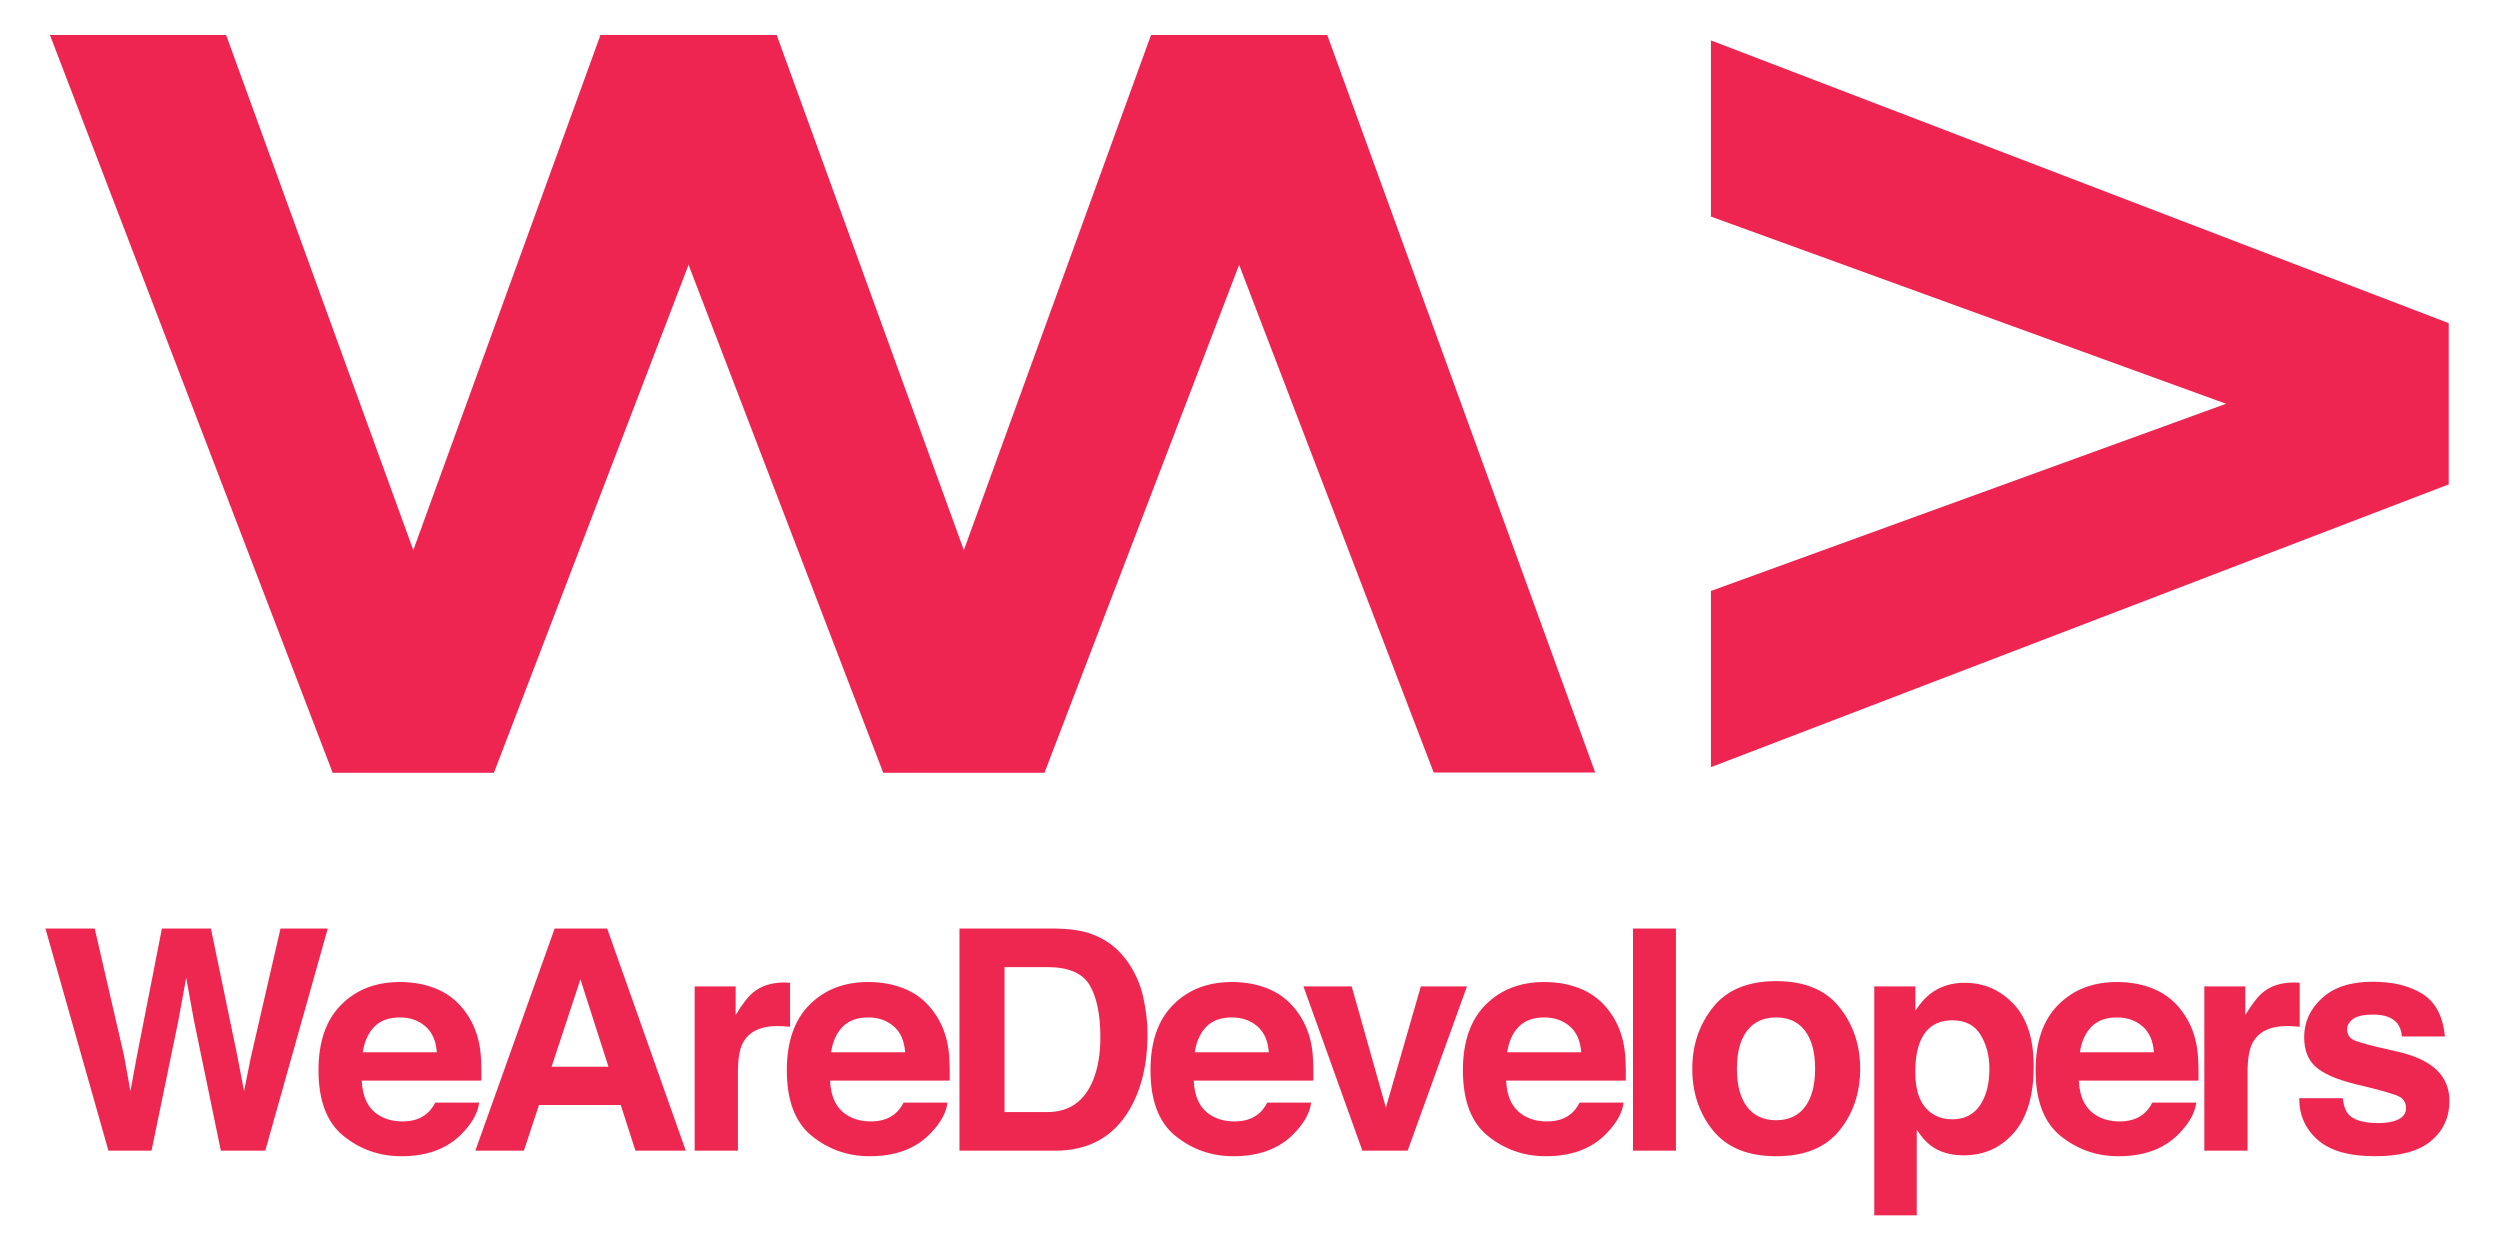 <?xml version="1.0" encoding="UTF-8" standalone="no"?>
<!-- Created with Inkscape (http://www.inkscape.org/) -->

<svg
   xmlns:dc="http://purl.org/dc/elements/1.1/"
   xmlns:cc="http://creativecommons.org/ns#"
   xmlns:rdf="http://www.w3.org/1999/02/22-rdf-syntax-ns#"
   xmlns:svg="http://www.w3.org/2000/svg"
   xmlns="http://www.w3.org/2000/svg"
   xmlns:sodipodi="http://sodipodi.sourceforge.net/DTD/sodipodi-0.dtd"
   xmlns:inkscape="http://www.inkscape.org/namespaces/inkscape"
   version="1.1"
   id="svg2"
   xml:space="preserve"
   width="831.496"
   height="415.748"
   viewBox="0 0 831.496 415.748"
   sodipodi:docname="we_are_developers.svg"
   inkscape:version="0.92.2 (5c3e80d, 2017-08-06)"><defs
     id="defs6"><clipPath
       clipPathUnits="userSpaceOnUse"
       id="clipPath46"><path
         d="M 0,311.811 H 623.622 V 0 H 0 Z"
         id="path44"
         inkscape:connector-curvature="0" /></clipPath></defs><sodipodi:namedview
     pagecolor="#ffffff"
     bordercolor="#666666"
     borderopacity="1"
     objecttolerance="10"
     gridtolerance="10"
     guidetolerance="10"
     inkscape:pageopacity="0"
     inkscape:pageshadow="2"
     inkscape:window-width="846"
     inkscape:window-height="480"
     id="namedview4"
     showgrid="false"
     inkscape:zoom="0.41491482"
     inkscape:cx="415.74799"
     inkscape:cy="207.87399"
     inkscape:window-x="0"
     inkscape:window-y="27"
     inkscape:window-maximized="0"
     inkscape:current-layer="g10" /><g
     id="g10"
     inkscape:groupmode="layer"
     inkscape:label="WAD-Logo_red"
     transform="matrix(1.333,0,0,-1.333,0,415.748)"><g
       id="g12"
       transform="translate(123.286,119.132)"><path
         d="m 0,0 h -40.301 l -70.525,184.022 h 43.959 z"
         style="fill:#ee2551;fill-opacity:1;fill-rule:nonzero;stroke:none"
         id="path14"
         inkscape:connector-curvature="0" /></g><g
       id="g16"
       transform="translate(82.96,119.132)"><path
         d="m 0,0 66.867,184.022 h 43.959 L 40.301,0 Z"
         style="fill:#ee2551;fill-opacity:1;fill-rule:nonzero;stroke:none"
         id="path18"
         inkscape:connector-curvature="0" /></g><g
       id="g20"
       transform="translate(260.655,119.132)"><path
         d="m 0,0 h -40.301 l -70.526,184.022 h 43.96 z"
         style="fill:#ee2551;fill-opacity:1;fill-rule:nonzero;stroke:none"
         id="path22"
         inkscape:connector-curvature="0" /></g><g
       id="g24"
       transform="translate(220.328,119.132)"><path
         d="m 0,0 66.867,184.022 h 43.959 L 40.301,0 Z"
         style="fill:#ee2551;fill-opacity:1;fill-rule:nonzero;stroke:none"
         id="path26"
         inkscape:connector-curvature="0" /></g><g
       id="g28"
       transform="translate(610.921,231.306)"><path
         d="m 0,0 v -40.3 l -184.02,-70.525 v 43.958 z"
         style="fill:#ee2551;fill-opacity:1;fill-rule:nonzero;stroke:none"
         id="path30"
         inkscape:connector-curvature="0" /></g><g
       id="g32"
       transform="translate(610.921,190.98)"><path
         d="m 0,0 -184.02,66.868 v 43.959 L 0,40.302 Z"
         style="fill:#ee2551;fill-opacity:1;fill-rule:nonzero;stroke:none"
         id="path34"
         inkscape:connector-curvature="0" /></g><g
       id="g36"
       transform="translate(23.63,80.21)"><path
         d="M 0,0 7.317,-31.737 8.911,-40.569 10.51,-31.92 16.77,0 h 12.22 l 6.585,-31.732 1.687,-8.837 1.711,8.492 L 46.361,0 H 58.152 L 42.561,-55.423 H 31.472 l -6.693,32.412 -1.956,10.716 -1.955,-10.716 -6.692,-32.412 H 3.42 L -12.295,0 Z"
         style="fill:#ee2750;fill-opacity:1;fill-rule:nonzero;stroke:none"
         id="path38"
         inkscape:connector-curvature="0" /></g><g
       id="g40"><g
         id="g42"
         clip-path="url(#clipPath46)"><g
           id="g48"
           transform="translate(93.379,55.683)"><path
             d="m 0,0 c -1.515,-1.561 -2.466,-3.676 -2.854,-6.344 h 18.46 C 15.411,-3.498 14.46,-1.34 12.752,0.132 11.044,1.605 8.926,2.343 6.396,2.343 3.646,2.343 1.514,1.562 0,0 m 16.031,9.257 c 2.859,-1.28 5.22,-3.301 7.082,-6.062 1.678,-2.435 2.767,-5.258 3.266,-8.472 0.287,-1.884 0.405,-4.596 0.352,-8.135 H -3.118 c 0.166,-4.111 1.595,-6.994 4.286,-8.648 1.637,-1.028 3.606,-1.541 5.908,-1.541 2.441,0 4.425,0.626 5.95,1.878 0.832,0.677 1.568,1.618 2.206,2.821 h 10.94 c -0.288,-2.43 -1.612,-4.902 -3.973,-7.406 -3.671,-3.986 -8.81,-5.979 -15.419,-5.979 -5.454,0 -10.266,1.681 -14.435,5.043 -4.17,3.361 -6.254,8.831 -6.254,16.407 0,7.101 1.882,12.543 5.646,16.332 3.763,3.787 8.649,5.685 14.655,5.685 3.567,0 6.78,-0.642 9.639,-1.923"
             style="fill:#ee2750;fill-opacity:1;fill-rule:nonzero;stroke:none"
             id="path50"
             inkscape:connector-curvature="0" /></g><g
           id="g52"
           transform="translate(137.63,45.731)"><path
             d="M 0,0 H 14.193 L 7.191,21.807 Z M 0.763,34.479 H 13.866 L 33.475,-20.944 H 20.916 l -3.657,11.393 h -20.41 l -3.757,-11.393 h -12.113 z"
             style="fill:#ee2750;fill-opacity:1;fill-rule:nonzero;stroke:none"
             id="path54"
             inkscape:connector-curvature="0" /></g><g
           id="g56"
           transform="translate(196.207,66.729)"><path
             d="m 0,0 c 0.137,-0.012 0.443,-0.032 0.92,-0.056 v -10.978 c -0.677,0.074 -1.277,0.125 -1.805,0.15 -0.526,0.024 -0.953,0.037 -1.278,0.037 -4.312,0 -7.206,-1.404 -8.686,-4.211 -0.827,-1.579 -1.24,-4.011 -1.24,-7.296 v -19.587 h -10.792 v 40.983 h 10.228 v -7.145 c 1.655,2.733 3.095,4.6 4.324,5.602 2.005,1.68 4.611,2.52 7.821,2.52 C -0.309,0.019 -0.14,0.014 0,0"
             style="fill:#ee2750;fill-opacity:1;fill-rule:nonzero;stroke:none"
             id="path58"
             inkscape:connector-curvature="0" /></g><g
           id="g60"
           transform="translate(210.232,55.683)"><path
             d="M 0,0 C -1.515,-1.561 -2.465,-3.676 -2.854,-6.344 H 15.607 C 15.412,-3.498 14.461,-1.34 12.753,0.132 11.044,1.605 8.927,2.343 6.397,2.343 3.647,2.343 1.515,1.562 0,0 m 16.032,9.257 c 2.858,-1.28 5.219,-3.301 7.082,-6.062 1.678,-2.435 2.767,-5.258 3.266,-8.472 0.287,-1.884 0.405,-4.596 0.352,-8.135 H -3.117 c 0.165,-4.111 1.596,-6.994 4.286,-8.648 1.636,-1.028 3.606,-1.541 5.908,-1.541 2.441,0 4.425,0.626 5.95,1.878 0.832,0.677 1.568,1.618 2.205,2.821 h 10.941 c -0.288,-2.43 -1.612,-4.902 -3.973,-7.406 -3.671,-3.986 -8.81,-5.979 -15.419,-5.979 -5.454,0 -10.266,1.681 -14.435,5.043 -4.17,3.361 -6.254,8.831 -6.254,16.407 0,7.101 1.882,12.543 5.646,16.332 3.763,3.787 8.649,5.685 14.655,5.685 3.567,0 6.78,-0.642 9.639,-1.923"
             style="fill:#ee2750;fill-opacity:1;fill-rule:nonzero;stroke:none"
             id="path62"
             inkscape:connector-curvature="0" /></g><g
           id="g64"
           transform="translate(250.64,70.585)"><path
             d="m 0,0 v -36.172 h 10.695 c 5.474,0 9.289,2.694 11.448,8.085 1.18,2.956 1.771,6.479 1.771,10.565 0,5.64 -0.886,9.969 -2.655,12.99 C 19.489,-1.511 15.968,0 10.695,0 Z M 21.232,8.421 C 25.12,7.144 28.27,4.8 30.678,1.391 c 1.931,-2.758 3.248,-5.741 3.95,-8.949 0.703,-3.209 1.055,-6.266 1.055,-9.174 0,-7.371 -1.481,-13.612 -4.44,-18.725 -4.014,-6.894 -10.211,-10.341 -18.59,-10.341 H -11.243 V 9.625 h 23.896 c 3.437,-0.05 6.296,-0.453 8.579,-1.204"
             style="fill:#ee2750;fill-opacity:1;fill-rule:nonzero;stroke:none"
             id="path66"
             inkscape:connector-curvature="0" /></g><g
           id="g68"
           transform="translate(300.968,55.683)"><path
             d="M 0,0 C -1.515,-1.561 -2.466,-3.676 -2.854,-6.344 H 15.607 C 15.412,-3.498 14.461,-1.34 12.752,0.132 11.045,1.605 8.926,2.343 6.397,2.343 3.646,2.343 1.515,1.562 0,0 m 16.031,9.257 c 2.86,-1.28 5.22,-3.301 7.083,-6.062 1.679,-2.435 2.767,-5.258 3.265,-8.472 0.288,-1.884 0.406,-4.596 0.353,-8.135 H -3.117 c 0.165,-4.111 1.595,-6.994 4.286,-8.648 1.636,-1.028 3.606,-1.541 5.907,-1.541 2.442,0 4.426,0.626 5.951,1.878 0.832,0.677 1.568,1.618 2.205,2.821 h 10.94 c -0.286,-2.43 -1.611,-4.902 -3.973,-7.406 -3.67,-3.986 -8.809,-5.979 -15.418,-5.979 -5.454,0 -10.266,1.681 -14.436,5.043 -4.169,3.361 -6.253,8.831 -6.253,16.407 0,7.101 1.882,12.543 5.645,16.332 3.764,3.787 8.65,5.685 14.656,5.685 3.567,0 6.779,-0.642 9.638,-1.923"
             style="fill:#ee2750;fill-opacity:1;fill-rule:nonzero;stroke:none"
             id="path70"
             inkscape:connector-curvature="0" /></g><g
           id="g72"
           transform="translate(354.518,65.771)"><path
             d="m 0,0 h 11.506 l -14.8,-40.984 H -14.593 L -29.291,0 h 12.032 l 8.535,-30.23 z"
             style="fill:#ee2750;fill-opacity:1;fill-rule:nonzero;stroke:none"
             id="path74"
             inkscape:connector-curvature="0" /></g><g
           id="g76"
           transform="translate(378.921,55.683)"><path
             d="M 0,0 C -1.516,-1.561 -2.466,-3.676 -2.855,-6.344 H 15.607 C 15.411,-3.498 14.459,-1.34 12.751,0.132 11.044,1.605 8.925,2.343 6.396,2.343 3.646,2.343 1.514,1.562 0,0 m 16.03,9.257 c 2.859,-1.28 5.22,-3.301 7.083,-6.062 1.679,-2.435 2.767,-5.258 3.266,-8.472 0.287,-1.884 0.405,-4.596 0.352,-8.135 h -29.85 c 0.166,-4.111 1.596,-6.994 4.287,-8.648 1.636,-1.028 3.606,-1.541 5.908,-1.541 2.441,0 4.425,0.626 5.949,1.878 0.832,0.677 1.569,1.618 2.206,2.821 h 10.94 c -0.286,-2.43 -1.611,-4.902 -3.973,-7.406 -3.671,-3.986 -8.809,-5.979 -15.417,-5.979 -5.455,0 -10.268,1.681 -14.436,5.043 -4.17,3.361 -6.255,8.831 -6.255,16.407 0,7.101 1.883,12.543 5.647,16.332 3.763,3.787 8.649,5.685 14.655,5.685 3.567,0 6.779,-0.642 9.638,-1.923"
             style="fill:#ee2750;fill-opacity:1;fill-rule:nonzero;stroke:none"
             id="path78"
             inkscape:connector-curvature="0" /></g><path
           d="M 418.162,24.787 H 407.446 V 80.21 h 10.716 z"
           style="fill:#ee2750;fill-opacity:1;fill-rule:nonzero;stroke:none"
           id="path80"
           inkscape:connector-curvature="0" /><g
           id="g82"
           transform="translate(450.37,35.723)"><path
             d="m 0,0 c 1.679,2.228 2.52,5.394 2.52,9.5 0,4.104 -0.841,7.264 -2.52,9.479 -1.679,2.215 -4.085,3.324 -7.219,3.324 -3.134,0 -5.546,-1.109 -7.237,-3.324 -1.693,-2.215 -2.538,-5.375 -2.538,-9.479 0,-4.106 0.845,-7.272 2.538,-9.5 1.691,-2.229 4.103,-3.341 7.237,-3.341 3.134,0 5.54,1.112 7.219,3.341 m 8.574,-5.923 c -3.461,-4.269 -8.712,-6.404 -15.756,-6.404 -7.043,0 -12.294,2.135 -15.754,6.404 -3.46,4.271 -5.189,9.411 -5.189,15.423 0,5.91 1.729,11.032 5.189,15.364 3.46,4.333 8.711,6.5 15.754,6.5 7.044,0 12.295,-2.167 15.756,-6.5 3.459,-4.332 5.189,-9.454 5.189,-15.364 0,-6.012 -1.73,-11.152 -5.189,-15.423"
             style="fill:#ee2750;fill-opacity:1;fill-rule:nonzero;stroke:none"
             id="path84"
             inkscape:connector-curvature="0" /></g><g
           id="g86"
           transform="translate(494.194,53.665)"><path
             d="m 0,0 c -1.457,2.431 -3.818,3.646 -7.084,3.646 -3.926,0 -6.623,-1.841 -8.092,-5.526 -0.759,-1.956 -1.139,-4.438 -1.139,-7.446 0,-4.763 1.277,-8.11 3.835,-10.038 1.518,-1.129 3.316,-1.694 5.394,-1.694 3.014,0 5.312,1.154 6.896,3.46 1.583,2.306 2.374,5.377 2.374,9.212 C 2.184,-5.227 1.455,-2.432 0,0 m 8.224,7.708 c 3.343,-3.536 5.014,-8.724 5.014,-15.567 0,-7.219 -1.634,-12.722 -4.9,-16.506 -3.268,-3.785 -7.475,-5.678 -12.621,-5.678 -3.28,0 -6.006,0.815 -8.175,2.444 -1.185,0.903 -2.346,2.218 -3.481,3.948 v -21.357 h -10.603 v 57.114 h 10.265 V 6.053 c 1.16,1.78 2.396,3.182 3.708,4.21 2.396,1.832 5.248,2.746 8.552,2.746 4.819,0 8.899,-1.767 12.241,-5.301"
             style="fill:#ee2750;fill-opacity:1;fill-rule:nonzero;stroke:none"
             id="path88"
             inkscape:connector-curvature="0" /></g><g
           id="g90"
           transform="translate(521.816,55.683)"><path
             d="M 0,0 C -1.515,-1.561 -2.466,-3.676 -2.854,-6.344 H 15.607 C 15.411,-3.498 14.461,-1.34 12.752,0.132 11.044,1.605 8.925,2.343 6.396,2.343 3.646,2.343 1.514,1.562 0,0 m 16.03,9.257 c 2.86,-1.28 5.221,-3.301 7.082,-6.062 1.679,-2.435 2.769,-5.258 3.267,-8.472 0.287,-1.884 0.406,-4.596 0.353,-8.135 h -29.85 c 0.166,-4.111 1.596,-6.994 4.285,-8.648 1.638,-1.028 3.607,-1.541 5.909,-1.541 2.441,0 4.425,0.626 5.95,1.878 0.833,0.677 1.567,1.618 2.206,2.821 h 10.94 c -0.288,-2.43 -1.612,-4.902 -3.972,-7.406 -3.673,-3.986 -8.812,-5.979 -15.42,-5.979 -5.454,0 -10.266,1.681 -14.436,5.043 -4.168,3.361 -6.254,8.831 -6.254,16.407 0,7.101 1.883,12.543 5.647,16.332 3.763,3.787 8.649,5.685 14.655,5.685 3.568,0 6.78,-0.642 9.638,-1.923"
             style="fill:#ee2750;fill-opacity:1;fill-rule:nonzero;stroke:none"
             id="path92"
             inkscape:connector-curvature="0" /></g><g
           id="g94"
           transform="translate(572.882,66.729)"><path
             d="m 0,0 c 0.138,-0.012 0.445,-0.032 0.921,-0.056 v -10.978 c -0.676,0.074 -1.277,0.125 -1.804,0.15 -0.526,0.024 -0.953,0.037 -1.278,0.037 -4.313,0 -7.207,-1.404 -8.686,-4.211 -0.828,-1.579 -1.241,-4.011 -1.241,-7.296 v -19.587 h -10.791 v 40.983 h 10.226 v -7.145 c 1.657,2.733 3.097,4.6 4.325,5.602 2.006,1.68 4.612,2.52 7.821,2.52 C -0.306,0.019 -0.138,0.014 0,0"
             style="fill:#ee2750;fill-opacity:1;fill-rule:nonzero;stroke:none"
             id="path96"
             inkscape:connector-curvature="0" /></g><g
           id="g98"
           transform="translate(584.541,37.872)"><path
             d="m 0,0 c 0.228,-1.904 0.719,-3.26 1.474,-4.062 1.334,-1.427 3.803,-2.142 7.404,-2.142 2.116,0 3.798,0.313 5.044,0.941 1.247,0.624 1.87,1.567 1.87,2.821 0,1.201 -0.502,2.116 -1.506,2.744 -1.005,0.626 -4.743,1.704 -11.211,3.233 -4.657,1.152 -7.938,2.594 -9.843,4.324 -1.906,1.704 -2.857,4.161 -2.857,7.369 0,3.786 1.488,7.038 4.464,9.756 2.978,2.721 7.167,4.081 12.567,4.081 5.125,0 9.3,-1.022 12.529,-3.065 3.226,-2.043 5.081,-5.57 5.558,-10.585 H 14.777 c -0.151,1.379 -0.541,2.469 -1.169,3.272 -1.181,1.454 -3.193,2.181 -6.033,2.181 -2.337,0 -4.002,-0.364 -4.996,-1.09 -0.992,-0.727 -1.488,-1.58 -1.488,-2.557 0,-1.229 0.526,-2.118 1.584,-2.67 1.055,-0.577 4.784,-1.567 11.188,-2.97 4.268,-1.003 7.469,-2.52 9.6,-4.549 2.106,-2.057 3.158,-4.626 3.158,-7.709 0,-4.061 -1.514,-7.376 -4.541,-9.944 -3.026,-2.57 -7.704,-3.855 -14.033,-3.855 -6.455,0 -11.221,1.361 -14.298,4.081 -3.076,2.719 -4.615,6.184 -4.615,10.395 z"
             style="fill:#ee2750;fill-opacity:1;fill-rule:nonzero;stroke:none"
             id="path100"
             inkscape:connector-curvature="0" /></g><g
           id="g102"
           transform="translate(398.025,119.132)"><path
             d="m 0,0 h -40.301 l -70.526,184.022 h 43.96 z"
             style="fill:#ee2551;fill-opacity:1;fill-rule:nonzero;stroke:none"
             id="path104"
             inkscape:connector-curvature="0" /></g></g></g></g></svg>